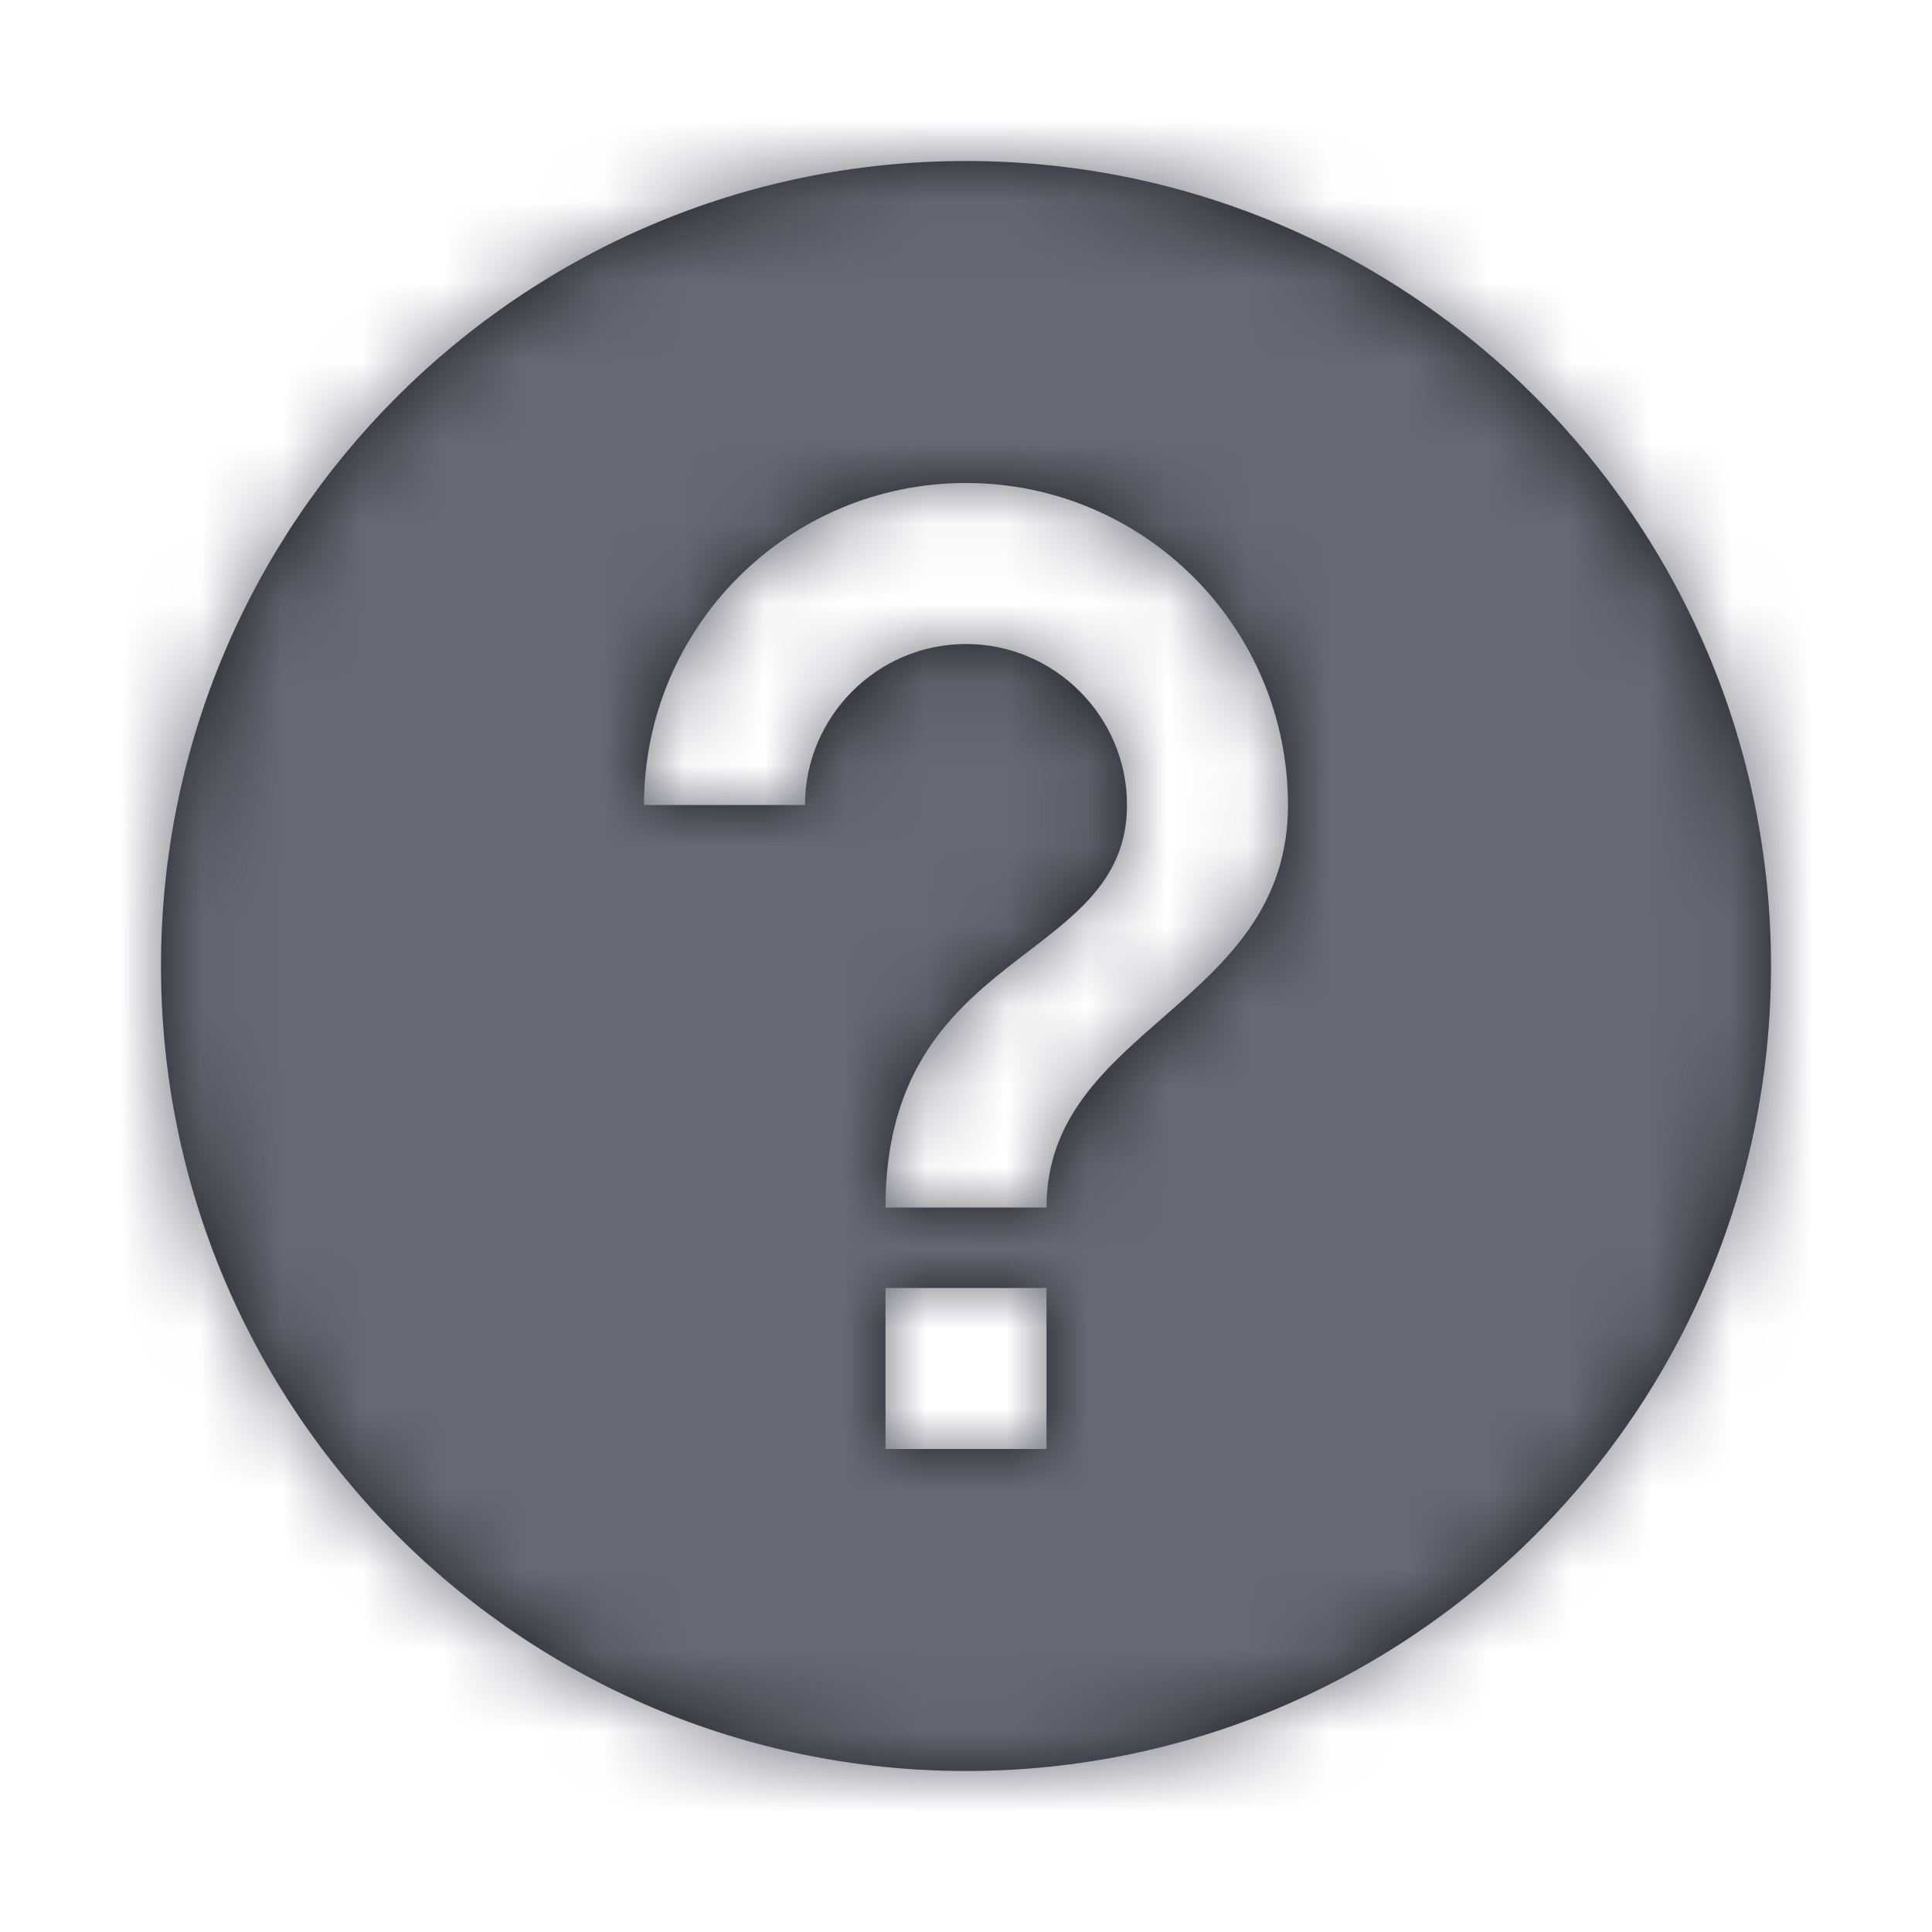 <svg xmlns="http://www.w3.org/2000/svg" xmlns:xlink="http://www.w3.org/1999/xlink" width="24" height="24" viewBox="0 0 24 24">
    <defs>
        <path id="a" d="M12 2c5.52 0 10 4.48 10 10s-4.48 10-10 10S2 17.52 2 12 6.48 2 12 2zm1 14h-2v2h2v-2zM12 6c-2.21 0-4 1.79-4 4h2c0-1.1.9-2 2-2s2 .9 2 2c0 2-3 1.75-3 5h2c0-2.25 3-2.5 3-5 0-2.21-1.79-4-4-4z"/>
    </defs>
    <g fill="none" fill-rule="evenodd">
        <g>
            <path d="M0 0h24v24H0z"/>
            <mask id="b" fill="#fff">
                <use xlink:href="#a"/>
            </mask>
            <use fill="#1B1B1E" fill-rule="nonzero" xlink:href="#a"/>
            <path fill="#686874" d="M0 0h24v24H0z" mask="url(#b)"/>
        </g>
    </g>
</svg>
